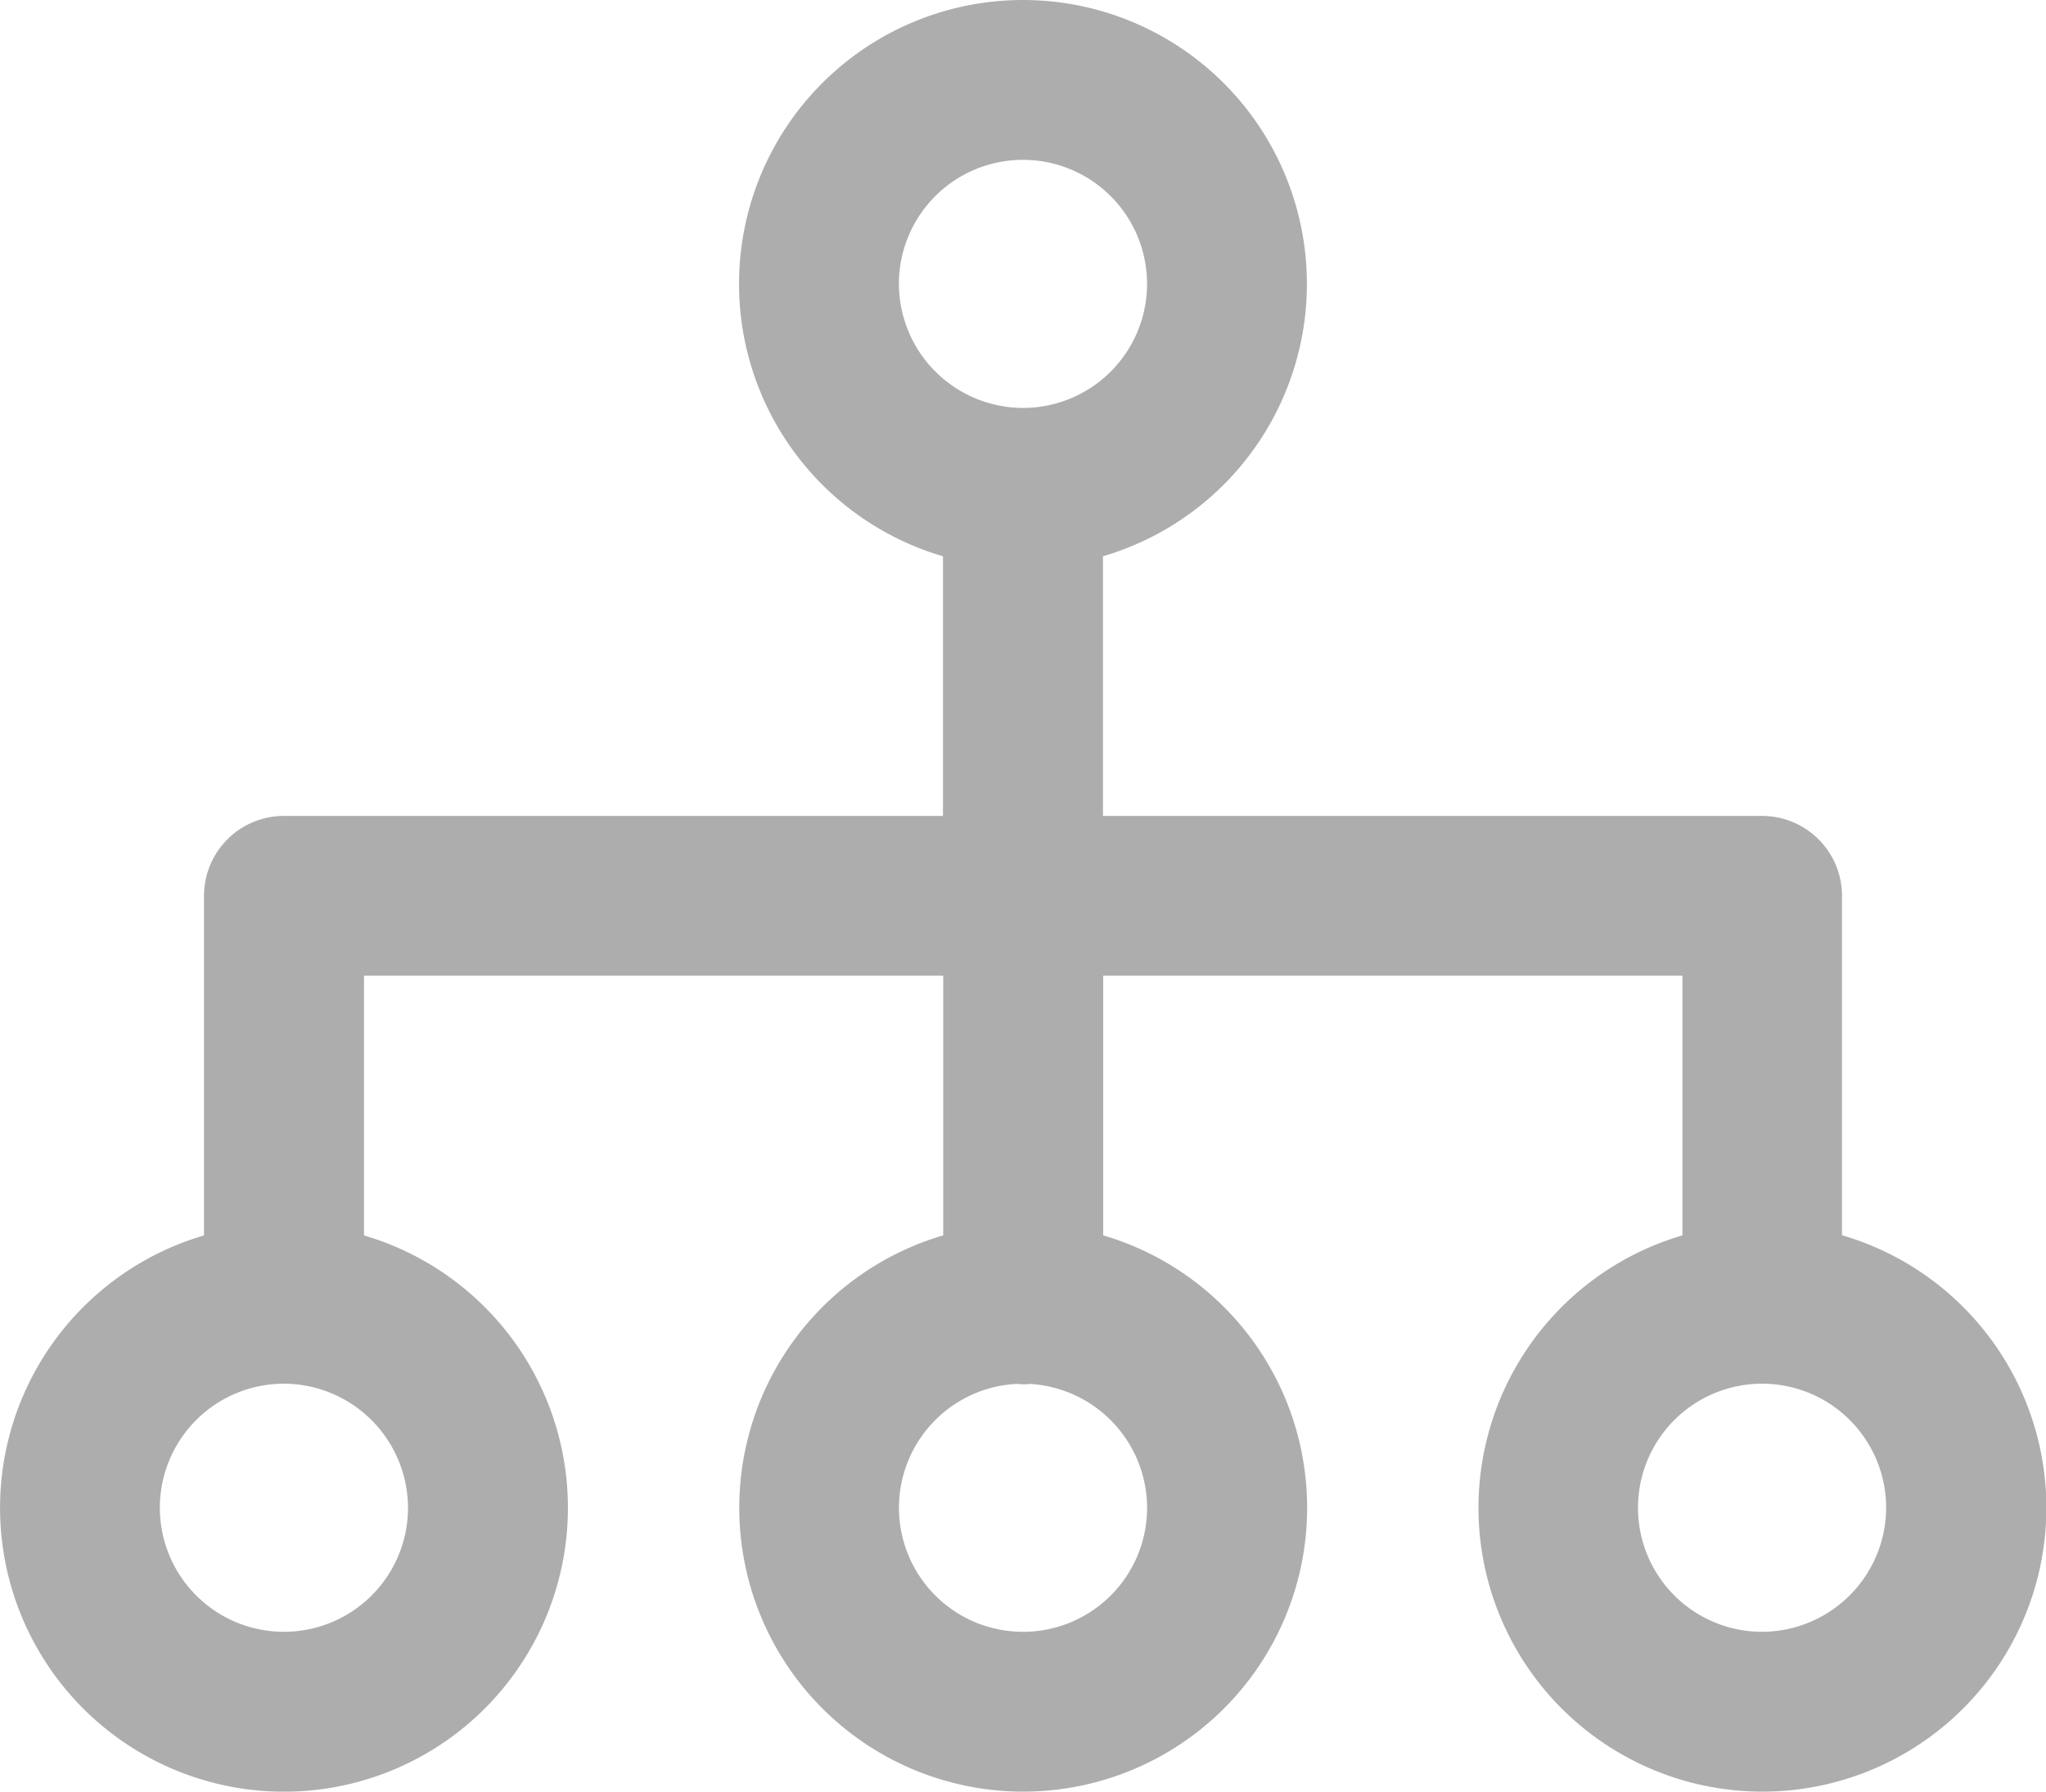 <svg xmlns="http://www.w3.org/2000/svg" width="34.531" height="30.243" viewBox="0 0 34.531 30.243">
  <path id="hierarchical-structure" d="M31.088,52.646V46.914a1.349,1.349,0,0,0-1.349-1.349H18.615V41.182a4.792,4.792,0,1,0-2.7,0v4.383H4.792a1.349,1.349,0,0,0-1.349,1.349v5.732a4.792,4.792,0,1,0,2.7,0V48.262h9.776v4.383a4.792,4.792,0,1,0,2.7,0V48.262h9.776v4.383a4.792,4.792,0,1,0,2.7,0ZM15.171,36.584a2.094,2.094,0,1,1,2.094,2.094A2.1,2.1,0,0,1,15.171,36.584ZM6.886,57.243a2.094,2.094,0,1,1-2.094-2.094A2.1,2.1,0,0,1,6.886,57.243Zm12.474,0a2.094,2.094,0,1,1-2.219-2.09c.041,0,.082.006.124.006s.083,0,.124-.006A2.1,2.1,0,0,1,19.36,57.243Zm10.379,2.094a2.094,2.094,0,1,1,2.094-2.094A2.1,2.1,0,0,1,29.739,59.337Z" transform="translate(0 -31.792)" fill="#333" opacity="0.4"/>
</svg>

